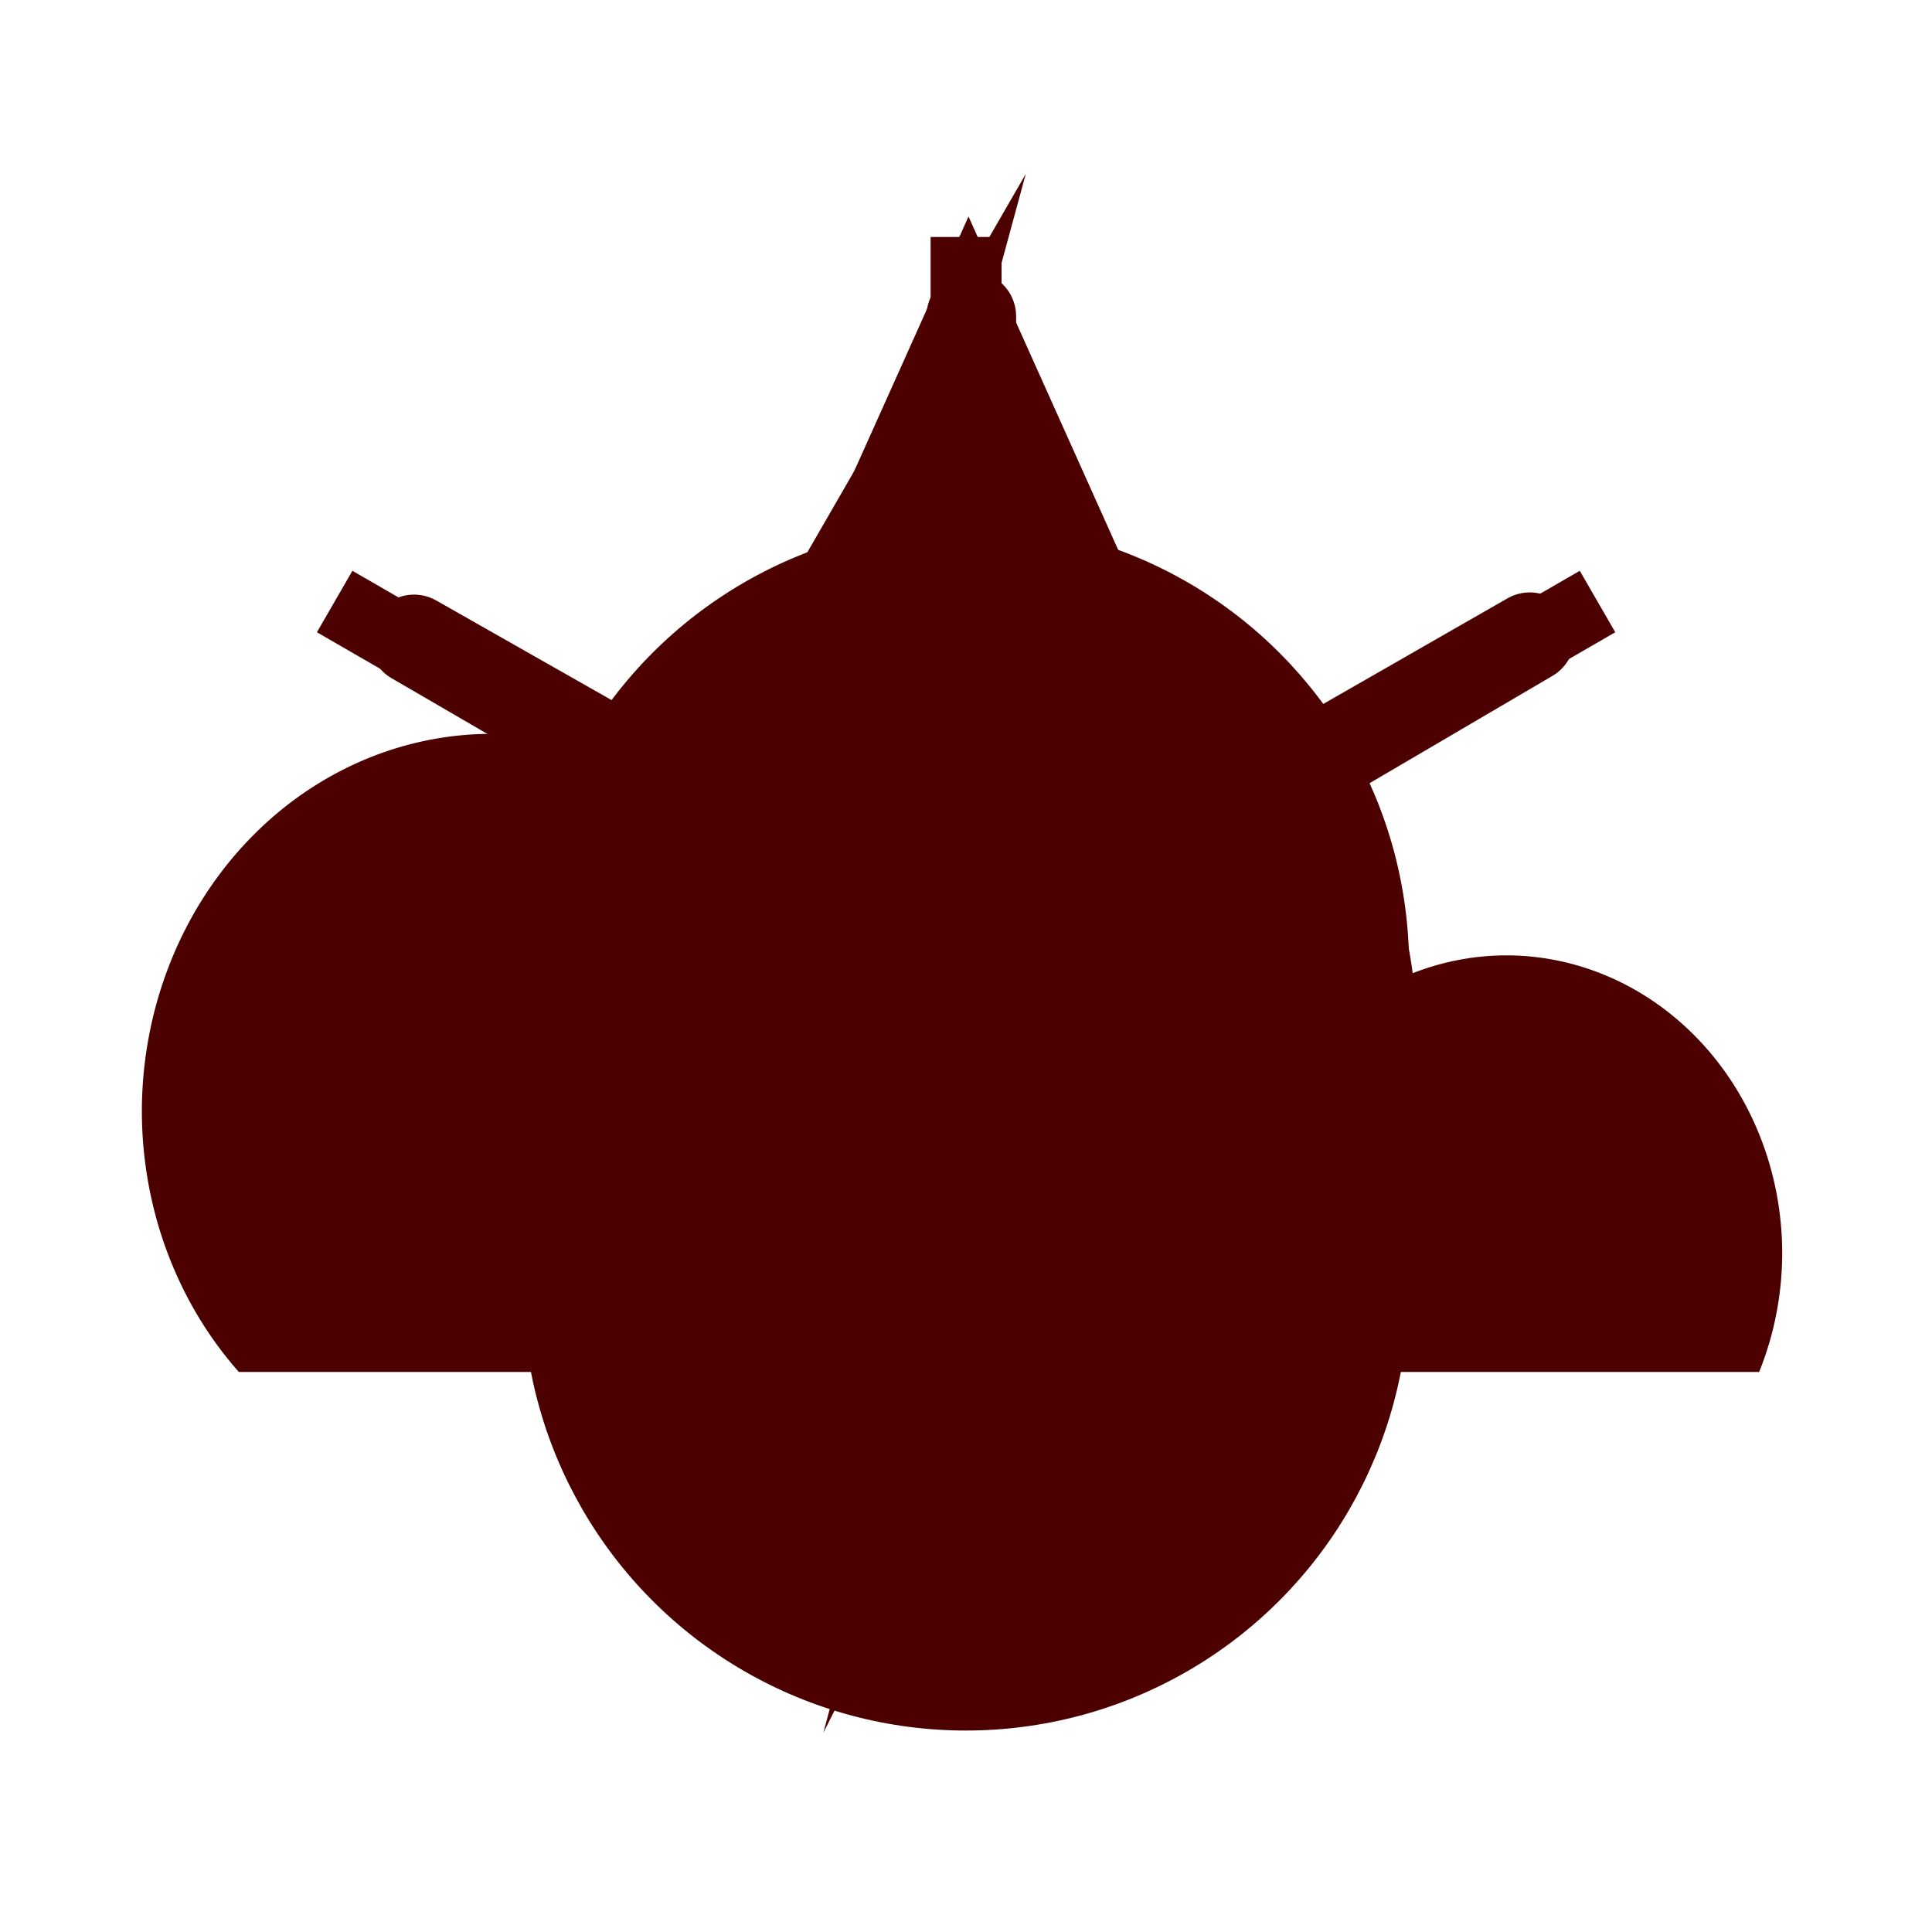 <?xml version="1.0" encoding="UTF-8" standalone="no"?>
<!-- Created with Inkscape (http://www.inkscape.org/) -->

<svg
   width="200mm"
   height="200mm"
   viewBox="0 0 200 200"
   version="1.1"
   id="svg5"
   inkscape:version="1.2 (dc2aeda, 2022-05-15)"
   sodipodi:docname="small_icon.svg"
   xmlns:inkscape="http://www.inkscape.org/namespaces/inkscape"
   xmlns:sodipodi="http://sodipodi.sourceforge.net/DTD/sodipodi-0.dtd"
   xmlns="http://www.w3.org/2000/svg"
   xmlns:svg="http://www.w3.org/2000/svg">
  <sodipodi:namedview
     id="namedview7"
     pagecolor="#505050"
     bordercolor="#ffffff"
     borderopacity="1"
     inkscape:showpageshadow="0"
     inkscape:pageopacity="0"
     inkscape:pagecheckerboard="1"
     inkscape:deskcolor="#505050"
     inkscape:document-units="mm"
     showgrid="false"
     inkscape:zoom="0.41361073"
     inkscape:cx="238.14663"
     inkscape:cy="337.27365"
     inkscape:window-width="1908"
     inkscape:window-height="1046"
     inkscape:window-x="1372"
     inkscape:window-y="6"
     inkscape:window-maximized="0"
     inkscape:current-layer="g1560" />
  <defs
     id="defs2">
    <filter
       inkscape:collect="always"
       style="color-interpolation-filters:sRGB"
       id="filter1713"
       x="-0.203"
       y="-0.181"
       width="1.407"
       height="1.362">
      <feGaussianBlur
         inkscape:collect="always"
         stdDeviation="11.39"
         id="feGaussianBlur1715" />
    </filter>
    <filter
       inkscape:collect="always"
       style="color-interpolation-filters:sRGB"
       id="filter1795"
       x="-0.26"
       y="-0.152"
       width="1.52"
       height="1.304">
      <feGaussianBlur
         inkscape:collect="always"
         stdDeviation="9.938"
         id="feGaussianBlur1797" />
    </filter>
    <filter
       inkscape:collect="always"
       style="color-interpolation-filters:sRGB"
       id="filter1847"
       x="-0.143"
       y="-0.292"
       width="1.286"
       height="1.584">
      <feGaussianBlur
         inkscape:collect="always"
         stdDeviation="10.12"
         id="feGaussianBlur1849" />
    </filter>
    <filter
       inkscape:collect="always"
       style="color-interpolation-filters:sRGB"
       id="filter1877"
       x="-0.222"
       y="-0.221"
       width="1.443"
       height="1.442">
      <feGaussianBlur
         inkscape:collect="always"
         stdDeviation="9.96"
         id="feGaussianBlur1879" />
    </filter>
    <filter
       inkscape:collect="always"
       style="color-interpolation-filters:sRGB"
       id="filter1907"
       x="-0.298"
       y="-0.142"
       width="1.596"
       height="1.283">
      <feGaussianBlur
         inkscape:collect="always"
         stdDeviation="9.524"
         id="feGaussianBlur1909" />
    </filter>
  </defs>
  <g
     inkscape:label="Layer 1"
     inkscape:groupmode="layer"
     id="layer1"
     style="display:inline">
    <g
       id="g572"
       inkscape:label="sun">
      <circle
         style="fill:#4c0000;stroke:none;stroke-width:0.266;stroke-linecap:round;stroke-linejoin:round;paint-order:markers fill stroke"
         id="path184"
         cx="100"
         cy="100"
         r="45.867"
         inkscape:label="ball" />
      <g
         id="g467"
         inkscape:label="rays"
         transform="matrix(0.898,0,0,0.898,10.209,10.209)">
        <path
           id="rect342"
           style="fill:#4c0000;stroke:none;stroke-width:0.679;stroke-linecap:round;stroke-linejoin:round;paint-order:markers fill stroke"
           d="m 95.91,15.949 v 23.007 a 61.204,61.204 0 0 1 4.09,-0.161 61.204,61.204 0 0 1 4.09,0.142 V 15.949 Z m 0,145.094 v 23.006 h 8.18 v -23.006 a 61.204,61.204 0 0 1 -4.09,0.161 61.204,61.204 0 0 1 -4.09,-0.161 z" />
        <path
           id="rect342-3"
           style="fill:#4c0000;stroke:none;stroke-width:0.679;stroke-linecap:round;stroke-linejoin:round;paint-order:markers fill stroke"
           d="m -32.512,52.552 -8.18,-1.97e-4 -4.6e-5,23.012 a 61.204,61.204 0 0 1 8.18,0.019 z m 2.86e-4,145.089 a 61.204,61.204 0 0 1 -8.181,-0.019 l 3.24e-4,23.031 8.181,-9e-5 z"
           transform="rotate(-60)" />
        <path
           id="rect342-3-6"
           style="fill:#4c0000;stroke:none;stroke-width:0.679;stroke-linecap:round;stroke-linejoin:round;paint-order:markers fill stroke"
           d="m -132.513,120.653 -2e-5,-22.986 a 61.204,61.204 0 0 1 -8.18,1.97e-4 l 2e-5,22.986 z m 2.8e-4,-145.089 -4e-5,-23.012 -8.181,-9.1e-5 -4e-5,23.03 a 61.204,61.204 0 0 1 8.181,-0.018 z"
           transform="rotate(-120)" />
      </g>
    </g>
    <g
       id="g680"
       inkscape:label="rain">
      <circle
         style="fill:#4c0000;stroke:none;stroke-width:0.266;stroke-linecap:round;stroke-linejoin:round;paint-order:markers fill stroke"
         id="path184-6"
         cx="99.989"
         cy="133.278"
         r="45.867"
         inkscape:label="ball" />
      <path
         sodipodi:type="star"
         style="fill:#4c0000;stroke:none;stroke-width:0.58;stroke-linecap:round;stroke-linejoin:round;paint-order:markers fill stroke"
         id="path649"
         inkscape:flatsided="false"
         sodipodi:sides="3"
         sodipodi:cx="-101.37512"
         sodipodi:cy="85.696213"
         sodipodi:r1="44.021313"
         sodipodi:r2="22.010656"
         sodipodi:arg1="-1.5707963"
         sodipodi:arg2="-0.52359878"
         inkscape:rounded="4.510281e-17"
         inkscape:randomized="0"
         d="m -101.375,41.675 19.062,33.016 19.062,33.016 -38.124,0 -38.124,0 19.062,-33.016 z"
         inkscape:transform-center-x="-1.2771668e-06"
         inkscape:transform-center-y="-14.157361"
         transform="matrix(1,0,0,1.286,201.636,-31.181)" />
    </g>
    <path
       id="path682"
       style="display:inline;fill:#4c0000;stroke:none;stroke-width:0.841;stroke-linecap:round;stroke-linejoin:round;paint-order:markers fill stroke"
       d="M 101.499,58.824 A 45.197,48.807 0 0 0 64.922,79.017 36.222,39.116 0 0 0 50.908,75.967 36.222,39.116 0 0 0 14.686,115.082 36.222,39.116 0 0 0 24.728,142.027 H 182.105 a 28.572,30.854 0 0 0 2.388,-12.274 28.572,30.854 0 0 0 -28.571,-30.854 28.572,30.854 0 0 0 -9.681,1.847 45.197,48.807 0 0 0 -44.742,-41.921 z"
       inkscape:label="cloud" />
    <path
       sodipodi:type="star"
       style="fill:#4c0000;stroke:#4c0000;stroke-width:9.28;stroke-linecap:round;stroke-linejoin:round;stroke-dasharray:none;paint-order:markers fill stroke"
       id="path780"
       inkscape:flatsided="false"
       sodipodi:sides="6"
       sodipodi:cx="-132.10921"
       sodipodi:cy="-61.781494"
       sodipodi:r1="66.682365"
       sodipodi:r2="0.66682363"
       sodipodi:arg1="0.77778214"
       sodipodi:arg2="1.3013809"
       inkscape:rounded="4.510281e-17"
       inkscape:randomized="0"
       d="m -84.6,-14.99 -47.332,-46.148 -16.945,63.897 16.3,-64.065 -63.809,17.274 63.632,-17.916 -46.864,-46.623 47.332,46.148 16.945,-63.897 -16.3,64.065 63.809,-17.274 -63.632,17.916 z"
       inkscape:transform-center-x="10.358737"
       inkscape:transform-center-y="-6.4605753"
       transform="rotate(-14.677,610.135,-884.959)"
       inkscape:label="snow" />
    <path
       style="fill:#4c0000;fill-opacity:1;stroke:none;stroke-width:0.291px;stroke-linecap:butt;stroke-linejoin:miter;stroke-opacity:1"
       d="M 106.187,18.009 54.922,106.802 H 104.68 L 85.235,179.371 131.648,87.24 87.287,87.507 Z"
       id="path1422"
       sodipodi:nodetypes="ccccccc"
       inkscape:label="storm" />
  </g>
  <g
     inkscape:label="light"
     inkscape:groupmode="layer"
     id="g1560">
    <g
       id="g1711"
       inkscape:label="sun"
       style="display:none">
      <g
         id="g1546"
         inkscape:label="light"
         style="fill:#ff0000;fill-opacity:1">
        <circle
           style="fill:#ff0000;fill-opacity:1;stroke:none;stroke-width:0.266;stroke-linecap:round;stroke-linejoin:round;paint-order:markers fill stroke"
           id="circle1536"
           cx="100"
           cy="100"
           r="45.867"
           inkscape:label="ball" />
        <g
           id="g1544"
           inkscape:label="rays"
           transform="matrix(0.898,0,0,0.898,10.209,10.209)"
           style="fill:#ff0000;fill-opacity:1">
          <path
             id="path1538"
             style="fill:#ff0000;fill-opacity:1;stroke:none;stroke-width:0.679;stroke-linecap:round;stroke-linejoin:round;paint-order:markers fill stroke"
             d="m 95.91,15.949 v 23.007 a 61.204,61.204 0 0 1 4.09,-0.161 61.204,61.204 0 0 1 4.09,0.142 V 15.949 Z m 0,145.094 v 23.006 h 8.18 v -23.006 a 61.204,61.204 0 0 1 -4.09,0.161 61.204,61.204 0 0 1 -4.09,-0.161 z" />
          <path
             id="path1540"
             style="fill:#ff0000;fill-opacity:1;stroke:none;stroke-width:0.679;stroke-linecap:round;stroke-linejoin:round;paint-order:markers fill stroke"
             d="m -32.512,52.552 -8.18,-1.97e-4 -4.6e-5,23.012 a 61.204,61.204 0 0 1 8.18,0.019 z m 2.86e-4,145.089 a 61.204,61.204 0 0 1 -8.181,-0.019 l 3.24e-4,23.031 8.181,-9e-5 z"
             transform="rotate(-60)" />
          <path
             id="path1542"
             style="fill:#ff0000;fill-opacity:1;stroke:none;stroke-width:0.679;stroke-linecap:round;stroke-linejoin:round;paint-order:markers fill stroke"
             d="m -132.513,120.653 -2e-5,-22.986 a 61.204,61.204 0 0 1 -8.18,1.97e-4 l 2e-5,22.986 z m 2.8e-4,-145.089 -4e-5,-23.012 -8.181,-9.1e-5 -4e-5,23.03 a 61.204,61.204 0 0 1 8.181,-0.018 z"
             transform="rotate(-120)" />
        </g>
      </g>
      <g
         id="g1546-6"
         inkscape:label="blur"
         style="display:inline;mix-blend-mode:normal;fill:#ff0000;fill-opacity:1;filter:url(#filter1713)"
         transform="translate(1.3452276e-5,-2.5056776e-4)">
        <circle
           style="fill:#ff0000;fill-opacity:1;stroke:none;stroke-width:0.266;stroke-linecap:round;stroke-linejoin:round;paint-order:markers fill stroke"
           id="circle1536-2"
           cx="100"
           cy="100"
           r="45.867"
           inkscape:label="ball" />
        <g
           id="g1544-6"
           inkscape:label="rays"
           transform="matrix(0.898,0,0,0.898,10.209,10.209)"
           style="fill:#ff0000;fill-opacity:1">
          <path
             id="path1538-1"
             style="fill:#ff0000;fill-opacity:1;stroke:none;stroke-width:0.679;stroke-linecap:round;stroke-linejoin:round;paint-order:markers fill stroke"
             d="m 95.91,15.949 v 23.007 a 61.204,61.204 0 0 1 4.09,-0.161 61.204,61.204 0 0 1 4.09,0.142 V 15.949 Z m 0,145.094 v 23.006 h 8.18 v -23.006 a 61.204,61.204 0 0 1 -4.09,0.161 61.204,61.204 0 0 1 -4.09,-0.161 z" />
          <path
             id="path1540-8"
             style="fill:#ff0000;fill-opacity:1;stroke:none;stroke-width:0.679;stroke-linecap:round;stroke-linejoin:round;paint-order:markers fill stroke"
             d="m -32.512,52.552 -8.18,-1.97e-4 -4.6e-5,23.012 a 61.204,61.204 0 0 1 8.18,0.019 z m 2.86e-4,145.089 a 61.204,61.204 0 0 1 -8.181,-0.019 l 3.24e-4,23.031 8.181,-9e-5 z"
             transform="rotate(-60)" />
          <path
             id="path1542-7"
             style="fill:#ff0000;fill-opacity:1;stroke:none;stroke-width:0.679;stroke-linecap:round;stroke-linejoin:round;paint-order:markers fill stroke"
             d="m -132.513,120.653 -2e-5,-22.986 a 61.204,61.204 0 0 1 -8.18,1.97e-4 l 2e-5,22.986 z m 2.8e-4,-145.089 -4e-5,-23.012 -8.181,-9.1e-5 -4e-5,23.03 a 61.204,61.204 0 0 1 8.181,-0.018 z"
             transform="rotate(-120)" />
        </g>
      </g>
    </g>
    <g
       id="g1793"
       inkscape:label="rain"
       style="display:none">
      <g
         id="g1552"
         inkscape:label="light"
         style="display:inline">
        <circle
           style="fill:#ff0000;fill-opacity:1;stroke:none;stroke-width:0.266;stroke-linecap:round;stroke-linejoin:round;paint-order:markers fill stroke"
           id="circle1548"
           cx="99.989"
           cy="133.278"
           r="45.867"
           inkscape:label="ball" />
        <path
           sodipodi:type="star"
           style="fill:#ff0000;fill-opacity:1;stroke:none;stroke-width:0.58;stroke-linecap:round;stroke-linejoin:round;paint-order:markers fill stroke"
           id="path1550"
           inkscape:flatsided="false"
           sodipodi:sides="3"
           sodipodi:cx="-101.37512"
           sodipodi:cy="85.696213"
           sodipodi:r1="44.021313"
           sodipodi:r2="22.010656"
           sodipodi:arg1="-1.5707963"
           sodipodi:arg2="-0.52359878"
           inkscape:rounded="4.510281e-17"
           inkscape:randomized="0"
           d="m -101.375,41.675 19.062,33.016 19.062,33.016 -38.124,0 -38.124,0 19.062,-33.016 z"
           inkscape:transform-center-x="-1.2771668e-06"
           inkscape:transform-center-y="-14.157361"
           transform="matrix(1,0,0,1.286,201.636,-31.181)" />
      </g>
      <g
         id="g1552-9"
         inkscape:label="blur"
         style="display:inline;mix-blend-mode:normal;filter:url(#filter1795)">
        <circle
           style="fill:#ff0000;fill-opacity:1;stroke:none;stroke-width:0.266;stroke-linecap:round;stroke-linejoin:round;paint-order:markers fill stroke"
           id="circle1548-2"
           cx="99.989"
           cy="133.278"
           r="45.867"
           inkscape:label="ball" />
        <path
           sodipodi:type="star"
           style="fill:#ff0000;fill-opacity:1;stroke:none;stroke-width:0.58;stroke-linecap:round;stroke-linejoin:round;paint-order:markers fill stroke"
           id="path1550-0"
           inkscape:flatsided="false"
           sodipodi:sides="3"
           sodipodi:cx="-101.37512"
           sodipodi:cy="85.696213"
           sodipodi:r1="44.021313"
           sodipodi:r2="22.010656"
           sodipodi:arg1="-1.5707963"
           sodipodi:arg2="-0.52359878"
           inkscape:rounded="4.510281e-17"
           inkscape:randomized="0"
           d="m -101.375,41.675 19.062,33.016 19.062,33.016 -38.124,0 -38.124,0 19.062,-33.016 z"
           inkscape:transform-center-x="-1.2771668e-06"
           inkscape:transform-center-y="-14.157361"
           transform="matrix(1,0,0,1.286,201.636,-31.181)" />
      </g>
    </g>
    <g
       id="g1845"
       inkscape:label="cloud"
       style="display:none">
      <path
         id="path1554"
         style="display:inline;fill:#ff0000;fill-opacity:1;stroke:none;stroke-width:0.841;stroke-linecap:round;stroke-linejoin:round;stroke-opacity:1;paint-order:markers fill stroke"
         d="M 101.499,58.824 A 45.197,48.807 0 0 0 64.922,79.017 36.222,39.116 0 0 0 50.908,75.967 36.222,39.116 0 0 0 14.686,115.082 36.222,39.116 0 0 0 24.728,142.027 H 182.105 a 28.572,30.854 0 0 0 2.388,-12.274 28.572,30.854 0 0 0 -28.571,-30.854 28.572,30.854 0 0 0 -9.681,1.847 45.197,48.807 0 0 0 -44.742,-41.921 z"
         inkscape:label="cloud" />
      <path
         id="path1554-3"
         style="display:inline;fill:#ff0000;fill-opacity:1;stroke:none;stroke-width:0.841;stroke-linecap:round;stroke-linejoin:round;stroke-opacity:1;paint-order:markers fill stroke;filter:url(#filter1847)"
         d="m 101.499,58.824 a 45.197,48.807 0 0 0 -36.577,20.192 36.222,39.116 0 0 0 -14.014,-3.049 36.222,39.116 0 0 0 -36.222,39.115 36.222,39.116 0 0 0 10.041,26.945 H 182.105 a 28.572,30.854 0 0 0 2.388,-12.274 28.572,30.854 0 0 0 -28.571,-30.854 28.572,30.854 0 0 0 -9.681,1.847 45.197,48.807 0 0 0 -44.742,-41.921 z"
         inkscape:label="cloud" />
    </g>
    <g
       id="g1875"
       inkscape:label="snow"
       style="display:none">
      <path
         sodipodi:type="star"
         style="display:inline;fill:#4c0000;stroke:#ff0000;stroke-width:9.28;stroke-linecap:round;stroke-linejoin:round;stroke-dasharray:none;stroke-opacity:1;paint-order:markers fill stroke"
         id="path1556"
         inkscape:flatsided="false"
         sodipodi:sides="6"
         sodipodi:cx="-132.10921"
         sodipodi:cy="-61.781494"
         sodipodi:r1="66.682365"
         sodipodi:r2="0.66682363"
         sodipodi:arg1="0.77778214"
         sodipodi:arg2="1.3013809"
         inkscape:rounded="4.510281e-17"
         inkscape:randomized="0"
         d="m -84.6,-14.99 -47.332,-46.148 -16.945,63.897 16.3,-64.065 -63.809,17.274 63.632,-17.916 -46.864,-46.623 47.332,46.148 16.945,-63.897 -16.3,64.065 63.809,-17.274 -63.632,17.916 z"
         inkscape:transform-center-x="10.358737"
         inkscape:transform-center-y="-6.4605753"
         transform="rotate(-14.677,610.135,-884.959)"
         inkscape:label="light" />
      <path
         sodipodi:type="star"
         style="display:inline;fill:#4c0000;stroke:#ff0000;stroke-width:9.28;stroke-linecap:round;stroke-linejoin:round;stroke-dasharray:none;stroke-opacity:1;paint-order:markers fill stroke;filter:url(#filter1877)"
         id="path1556-7"
         inkscape:flatsided="false"
         sodipodi:sides="6"
         sodipodi:cx="-132.10921"
         sodipodi:cy="-61.781494"
         sodipodi:r1="66.682365"
         sodipodi:r2="0.66682363"
         sodipodi:arg1="0.77778214"
         sodipodi:arg2="1.3013809"
         inkscape:rounded="4.510281e-17"
         inkscape:randomized="0"
         d="m -84.6,-14.99 -47.332,-46.148 -16.945,63.897 16.3,-64.065 -63.809,17.274 63.632,-17.916 -46.864,-46.623 47.332,46.148 16.945,-63.897 -16.3,64.065 63.809,-17.274 -63.632,17.916 z"
         inkscape:transform-center-x="10.358737"
         inkscape:transform-center-y="-6.4605753"
         transform="rotate(-14.677,608.057,-886.539)"
         inkscape:label="blur" />
    </g>
    <g
       id="g1905"
       inkscape:label="storm"
       style="display:none">
      <path
         style="display:inline;fill:#ff0000;fill-opacity:1;stroke:none;stroke-width:0.291px;stroke-linecap:butt;stroke-linejoin:miter;stroke-opacity:1"
         d="M 106.187,18.009 54.922,106.802 H 104.68 L 85.235,179.371 131.648,87.24 87.287,87.507 Z"
         id="path1558"
         sodipodi:nodetypes="ccccccc"
         inkscape:label="light" />
      <path
         style="display:inline;fill:#ff0000;fill-opacity:1;stroke:none;stroke-width:0.291px;stroke-linecap:butt;stroke-linejoin:miter;stroke-opacity:1;filter:url(#filter1907)"
         d="M 106.187,18.009 54.922,106.802 H 104.68 L 85.235,179.371 131.648,87.24 87.287,87.507 Z"
         id="path1558-5"
         sodipodi:nodetypes="ccccccc"
         inkscape:label="blur" />
    </g>
  </g>
</svg>
